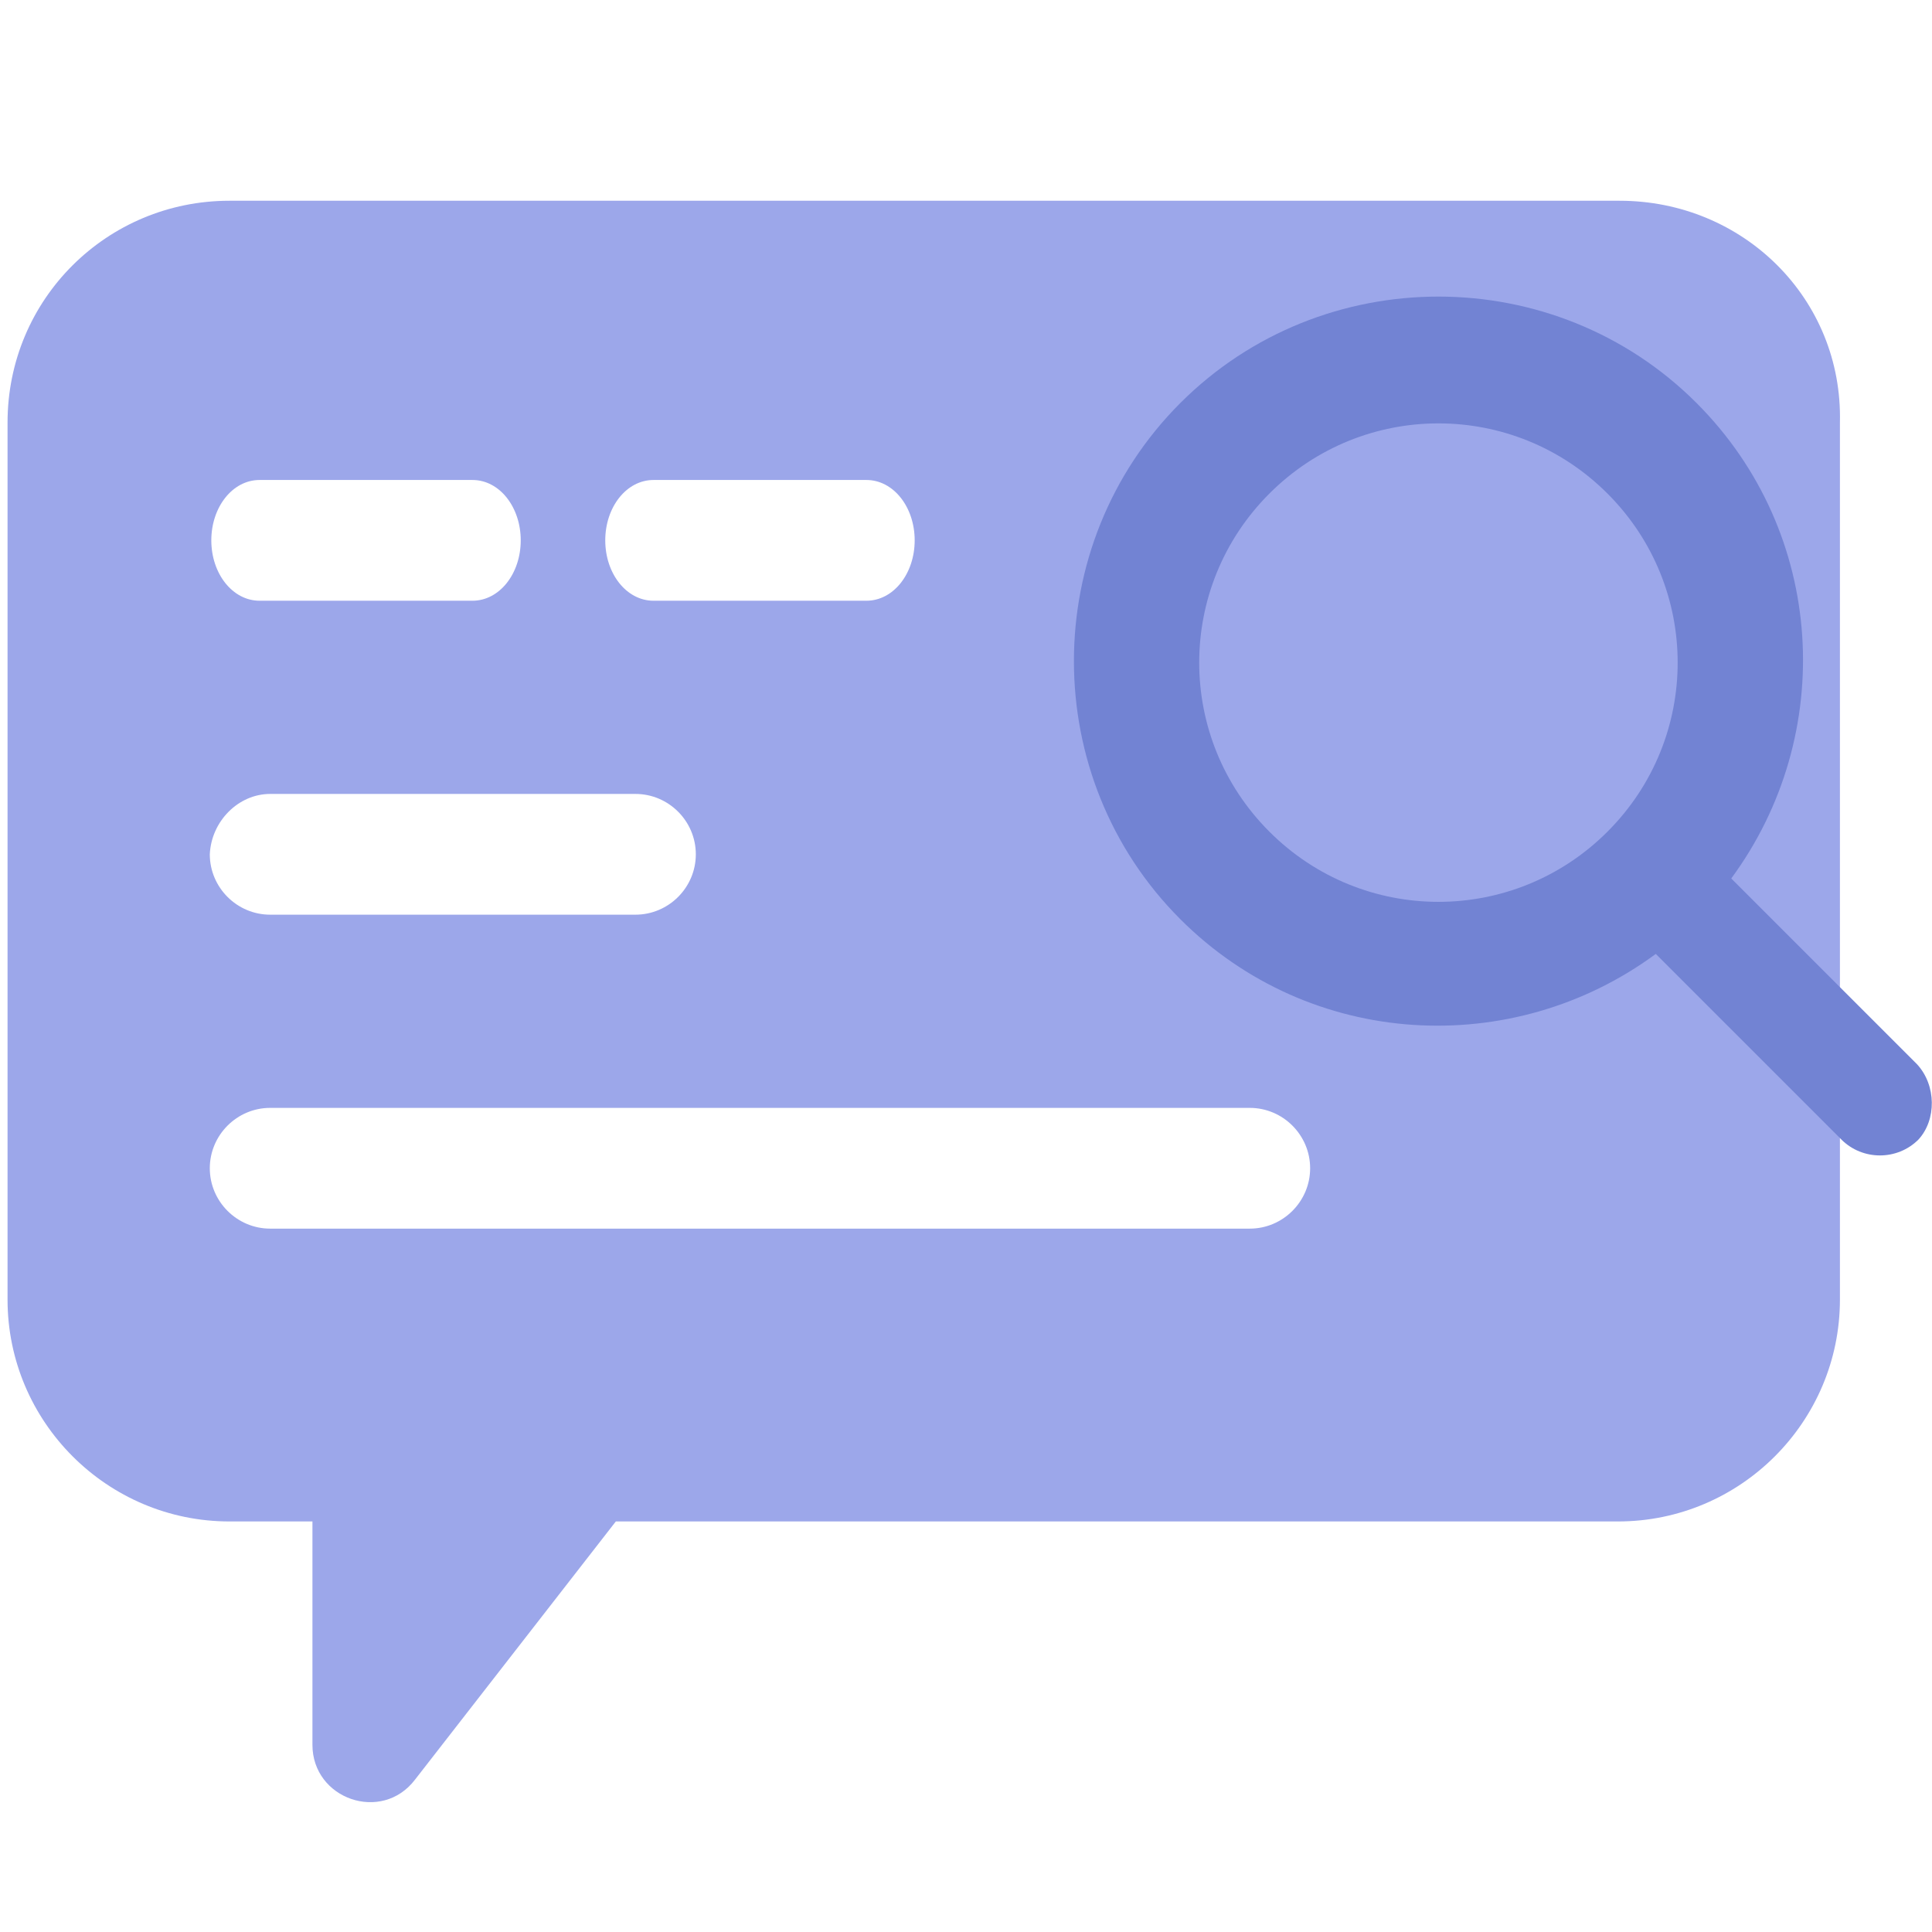 <?xml version="1.0" standalone="no"?><!DOCTYPE svg PUBLIC "-//W3C//DTD SVG 1.1//EN" "http://www.w3.org/Graphics/SVG/1.1/DTD/svg11.dtd"><svg t="1735194947799" class="icon" viewBox="0 0 1024 1024" version="1.1" xmlns="http://www.w3.org/2000/svg" p-id="12586" xmlns:xlink="http://www.w3.org/1999/xlink" width="200" height="200"><path d="M858.4 106.4H121.6C56.8 106.4 4 158.4 4 224v464.8c0 64.8 52.8 117.6 117.6 117.6h44v118.4c0 28.8 36.8 41.6 54.4 18.4l106.4-136.8h531.2c64.8 0 117.6-52.8 117.6-117.6V224c1.6-65.6-51.2-117.6-116.8-117.6z m-512 148h112.8c14.4 0 25.6 14.4 25.6 32s-11.2 32-25.6 32H346.4c-14.4 0-25.6-14.4-25.6-32s11.2-32 25.6-32z m-208.8 0h112.8c14.4 0 25.6 14.4 25.6 32s-11.2 32-25.6 32H137.6c-14.4 0-25.6-14.4-25.6-32s11.2-32 25.6-32z m5.6 166.4h193.6c17.6 0 32 14.4 32 32s-14.4 32-32 32H143.2c-17.6 0-32-14.4-32-32 0.8-17.6 15.2-32 32-32z m519.2 230.4H143.2c-17.6 0-32-14.4-32-32s14.4-32 32-32h519.2c17.6 0 32 14.4 32 32s-14.4 32-32 32z" fill="#9CA7EA" p-id="12587"></path><path d="M1016 564l-98.4-98.4c56-76 50.4-183.2-18.4-252-75.2-75.2-198.4-75.2-273.6 0-75.2 75.2-75.2 198.4 0 273.6 68.8 68.8 176 74.4 252 18.4L976 604c11.2 11.2 29.6 11.2 40.8 0 9.6-10.4 9.6-28.8-0.8-40z m-164-123.2c-49.6 49.6-129.6 49.6-179.2 0-49.6-49.6-49.6-129.6 0-179.2 49.6-49.6 129.6-49.6 179.2 0 49.6 49.6 49.6 129.6 0 179.2z" fill="#7283D3" p-id="12588"></path></svg>